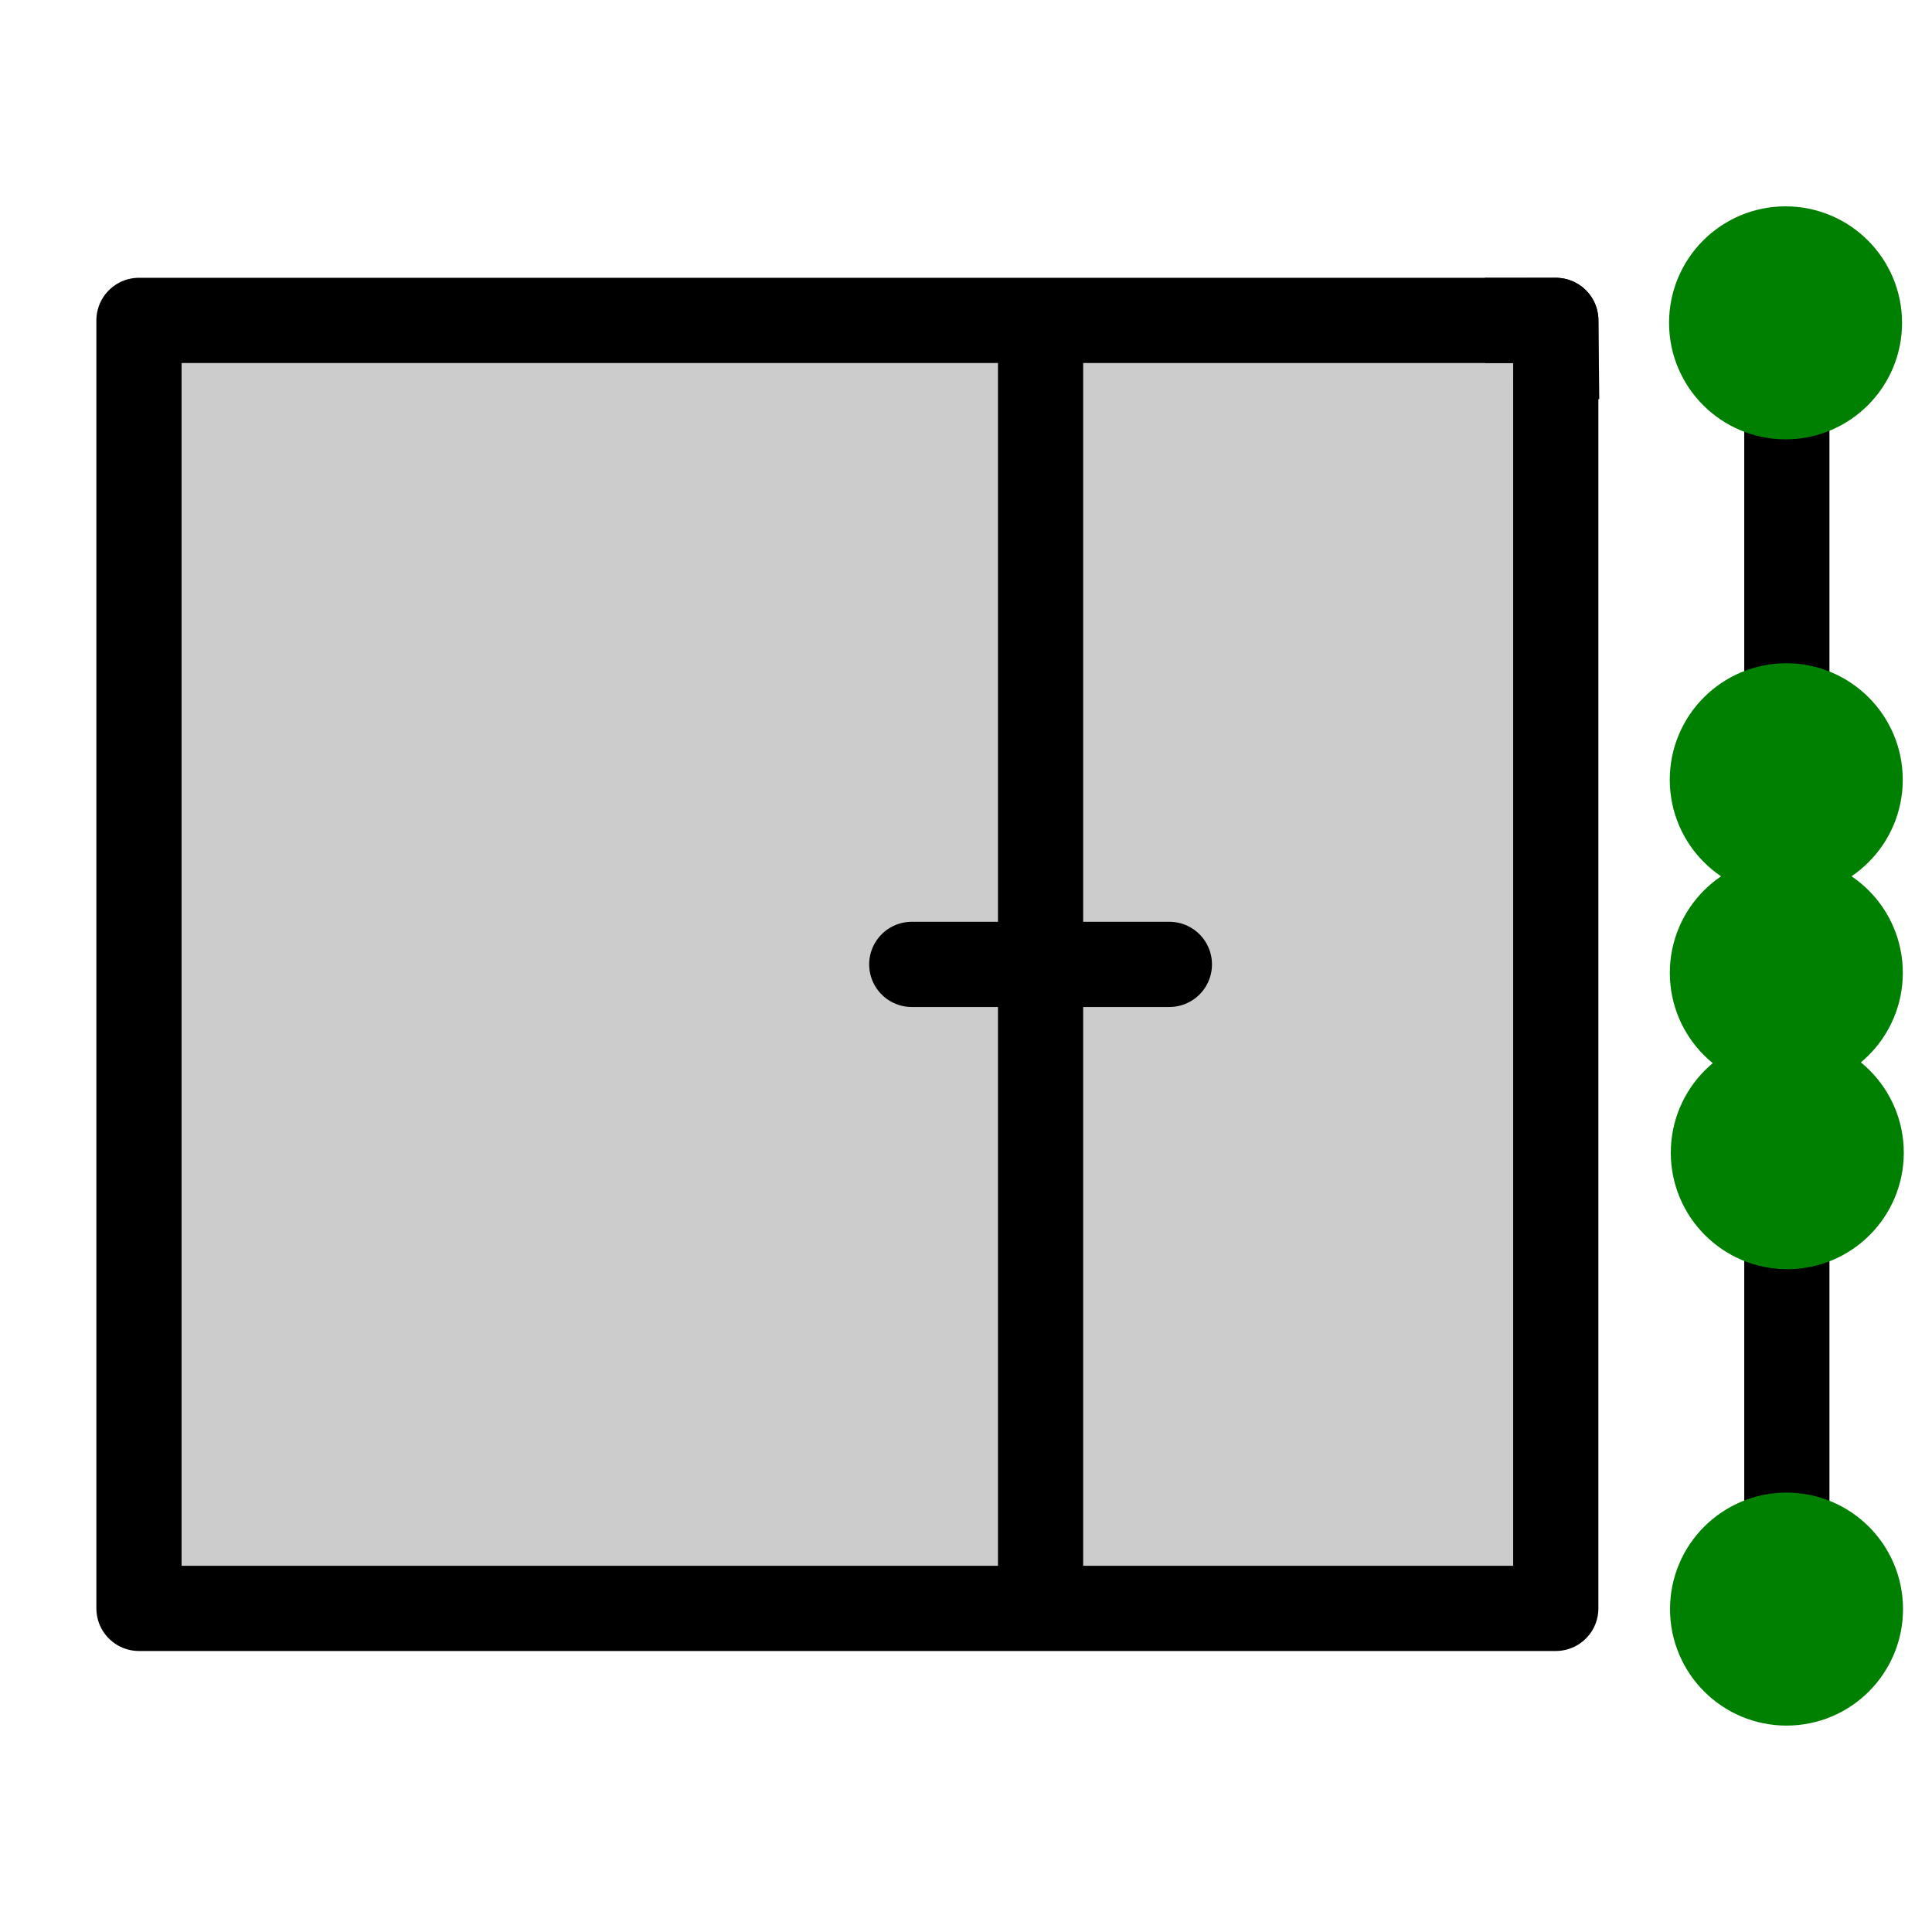 <?xml version="1.0" encoding="UTF-8" standalone="no"?>
<svg
   xmlns:dc="http://purl.org/dc/elements/1.1/"
   xmlns:cc="http://creativecommons.org/ns#"
   xmlns:rdf="http://www.w3.org/1999/02/22-rdf-syntax-ns#"
   xmlns:svg="http://www.w3.org/2000/svg"
   xmlns="http://www.w3.org/2000/svg"
   xmlns:sodipodi="http://sodipodi.sourceforge.net/DTD/sodipodi-0.dtd"
   xmlns:inkscape="http://www.inkscape.org/namespaces/inkscape"
   inkscape:export-ydpi="299.85269"
   inkscape:export-xdpi="299.85269"
   inkscape:export-filename="D:\OneDrive - Univerzita Karlova\Code\Csharp\semestr4\line-follower\SimulatorApp\Assets\icon2.png"
   width="30mm"
   height="30mm"
   viewBox="0 0 30 30"
   version="1.1"
   id="svg8"
   inkscape:version="1.0 (4035a4fb49, 2020-05-01)"
   sodipodi:docname="icon.svg">
  <defs
     id="defs2" />
  <sodipodi:namedview
     fit-margin-bottom="0"
     fit-margin-right="0"
     fit-margin-left="0"
     fit-margin-top="0"
     id="base"
     pagecolor="#ffffff"
     bordercolor="#666666"
     borderopacity="1.0"
     inkscape:pageopacity="0.0"
     inkscape:pageshadow="2"
     inkscape:zoom="0.7"
     inkscape:cx="-7.7517883"
     inkscape:cy="173.49685"
     inkscape:document-units="mm"
     inkscape:current-layer="layer1"
     inkscape:document-rotation="0"
     showgrid="false"
     inkscape:window-width="1920"
     inkscape:window-height="1009"
     inkscape:window-x="-8"
     inkscape:window-y="-8"
     inkscape:window-maximized="1" />
  <g
     transform="translate(-10.484,-6.236)"
     inkscape:label="Vrstva 1"
     inkscape:groupmode="layer"
     id="layer1">
    <g
       transform="translate(1.497,3.205)"
       id="g928">
      <path
         id="path833"
         d="M 33.145,8.006 V 28.006 h -22 V 8.006 h 22 m -8,0 V 28.006 m -2,-10 h 4"
         style="fill:#cccccc;stroke:#000000;stroke-width:1.323;stroke-linecap:round;stroke-linejoin:round;stroke-miterlimit:4;stroke-dasharray:none;stroke-opacity:1"
         sodipodi:nodetypes="ccccccccc" />
      <g
         id="g914"
         transform="translate(-33.715,-3.402)">
        <path
           id="path882"
           d="M 70.448,11.408 V 31.408"
           style="fill:none;stroke:#000000;stroke-width:1.323;stroke-linecap:round;stroke-linejoin:round;stroke-miterlimit:4;stroke-dasharray:none;stroke-opacity:1" />
        <g
           style="stroke-width:1.5;stroke-miterlimit:4;stroke-dasharray:none"
           transform="translate(0.529)"
           id="g889">
          <circle
             style="fill:#008000;fill-rule:evenodd;stroke:#008000;stroke-width:1.5;stroke-linecap:round;stroke-linejoin:round;stroke-miterlimit:4;stroke-dasharray:none;stroke-opacity:1"
             id="path845"
             cx="69.899"
             cy="11.446"
             r="1.059" />
          <circle
             r="1.059"
             cy="18.541"
             cx="69.91"
             id="path845-7"
             style="fill:#008000;fill-rule:evenodd;stroke:#008000;stroke-width:1.5;stroke-linecap:round;stroke-linejoin:round;stroke-miterlimit:4;stroke-dasharray:none;stroke-opacity:1" />
          <circle
             r="1.059"
             cy="21.539"
             cx="69.911"
             id="path845-5"
             style="fill:#008000;fill-rule:evenodd;stroke:#008000;stroke-width:1.5;stroke-linecap:round;stroke-linejoin:round;stroke-miterlimit:4;stroke-dasharray:none;stroke-opacity:1" />
          <circle
             r="1.059"
             cy="24.332"
             cx="69.926"
             id="path845-73"
             style="fill:#008000;fill-rule:evenodd;stroke:#008000;stroke-width:1.5;stroke-linecap:round;stroke-linejoin:round;stroke-miterlimit:4;stroke-dasharray:none;stroke-opacity:1" />
          <circle
             r="1.059"
             cy="31.419"
             cx="69.914"
             id="path845-52"
             style="fill:#008000;fill-rule:evenodd;stroke:#008000;stroke-width:1.5;stroke-linecap:round;stroke-linejoin:round;stroke-miterlimit:4;stroke-dasharray:none;stroke-opacity:1" />
        </g>
      </g>
      <path
         style="fill:none;stroke:#000000;stroke-width:1.323;stroke-linecap:butt;stroke-linejoin:round;stroke-miterlimit:4;stroke-dasharray:none;stroke-opacity:1"
         d="m 32.044,8.007 1.102,-8.46e-4 0.013,1.229"
         id="path880"
         sodipodi:nodetypes="ccc" />
    </g>
  </g>
</svg>
